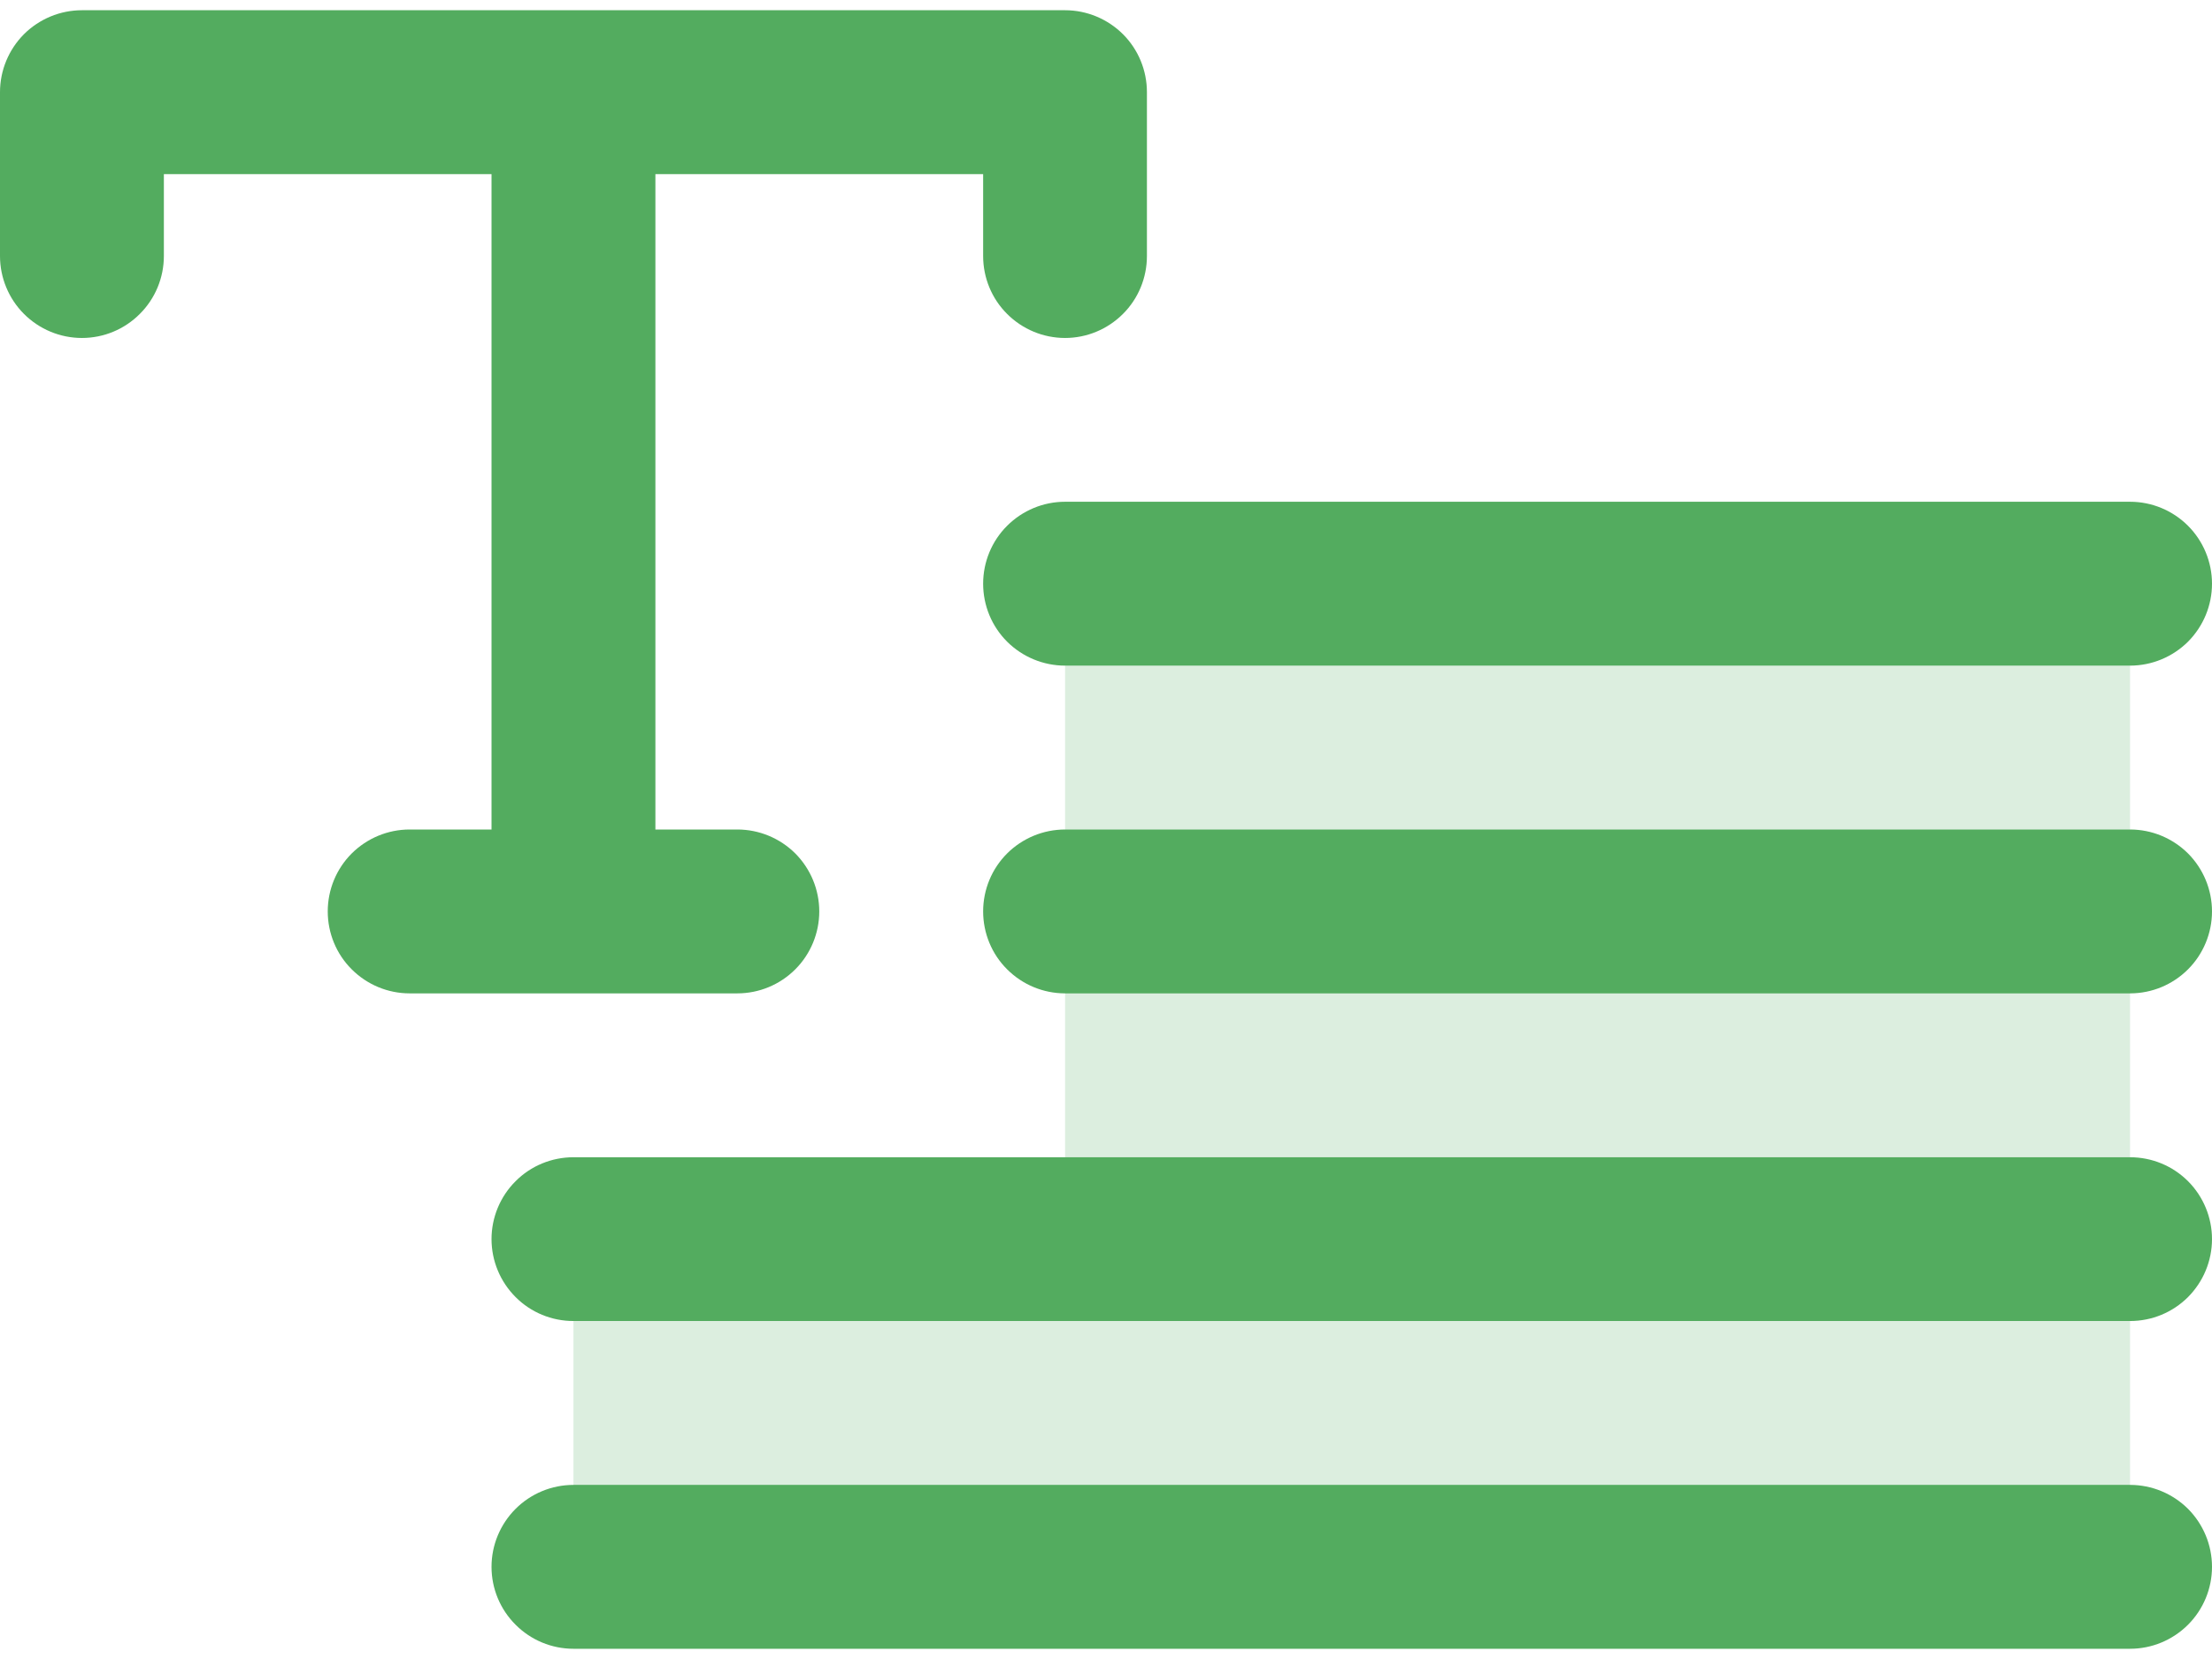 <svg width="24" height="18" viewBox="0 0 24 18" fill="none" xmlns="http://www.w3.org/2000/svg">
<path opacity="0.2" d="M23.111 6.333V17H6.222V13.444H11.556V6.333H23.111Z" fill="#53AC5F"/>
<path d="M11.556 5.444H23.111C23.347 5.444 23.573 5.538 23.74 5.705C23.906 5.871 24 6.098 24 6.333C24 6.569 23.906 6.795 23.74 6.962C23.573 7.128 23.347 7.222 23.111 7.222H11.556C11.32 7.222 11.094 7.128 10.927 6.962C10.76 6.795 10.667 6.569 10.667 6.333C10.667 6.098 10.76 5.871 10.927 5.705C11.094 5.538 11.32 5.444 11.556 5.444ZM23.111 9H11.556C11.32 9 11.094 9.094 10.927 9.26C10.76 9.427 10.667 9.653 10.667 9.889C10.667 10.124 10.76 10.351 10.927 10.517C11.094 10.684 11.32 10.778 11.556 10.778H23.111C23.347 10.778 23.573 10.684 23.74 10.517C23.906 10.351 24 10.124 24 9.889C24 9.653 23.906 9.427 23.74 9.26C23.573 9.094 23.347 9 23.111 9ZM23.111 12.556H6.222C5.986 12.556 5.76 12.649 5.594 12.816C5.427 12.982 5.333 13.209 5.333 13.444C5.333 13.68 5.427 13.906 5.594 14.073C5.76 14.24 5.986 14.333 6.222 14.333H23.111C23.347 14.333 23.573 14.24 23.74 14.073C23.906 13.906 24 13.68 24 13.444C24 13.209 23.906 12.982 23.74 12.816C23.573 12.649 23.347 12.556 23.111 12.556ZM23.111 16.111H6.222C5.986 16.111 5.76 16.205 5.594 16.371C5.427 16.538 5.333 16.764 5.333 17C5.333 17.236 5.427 17.462 5.594 17.628C5.76 17.795 5.986 17.889 6.222 17.889H23.111C23.347 17.889 23.573 17.795 23.74 17.628C23.906 17.462 24 17.236 24 17C24 16.764 23.906 16.538 23.74 16.371C23.573 16.205 23.347 16.111 23.111 16.111ZM8 10.778C8.236 10.778 8.462 10.684 8.629 10.517C8.795 10.351 8.889 10.124 8.889 9.889C8.889 9.653 8.795 9.427 8.629 9.26C8.462 9.094 8.236 9 8 9H7.111V1.889H10.667V2.778C10.667 3.013 10.76 3.24 10.927 3.406C11.094 3.573 11.32 3.667 11.556 3.667C11.791 3.667 12.017 3.573 12.184 3.406C12.351 3.24 12.444 3.013 12.444 2.778V1C12.444 0.764 12.351 0.538 12.184 0.371C12.017 0.205 11.791 0.111 11.556 0.111H0.889C0.653 0.111 0.427 0.205 0.26 0.371C0.094 0.538 0 0.764 0 1V2.778C0 3.013 0.094 3.24 0.26 3.406C0.427 3.573 0.653 3.667 0.889 3.667C1.125 3.667 1.351 3.573 1.517 3.406C1.684 3.24 1.778 3.013 1.778 2.778V1.889H5.333V9H4.444C4.209 9 3.983 9.094 3.816 9.26C3.649 9.427 3.556 9.653 3.556 9.889C3.556 10.124 3.649 10.351 3.816 10.517C3.983 10.684 4.209 10.778 4.444 10.778H8Z" fill="#53AC5F"/>
</svg>
